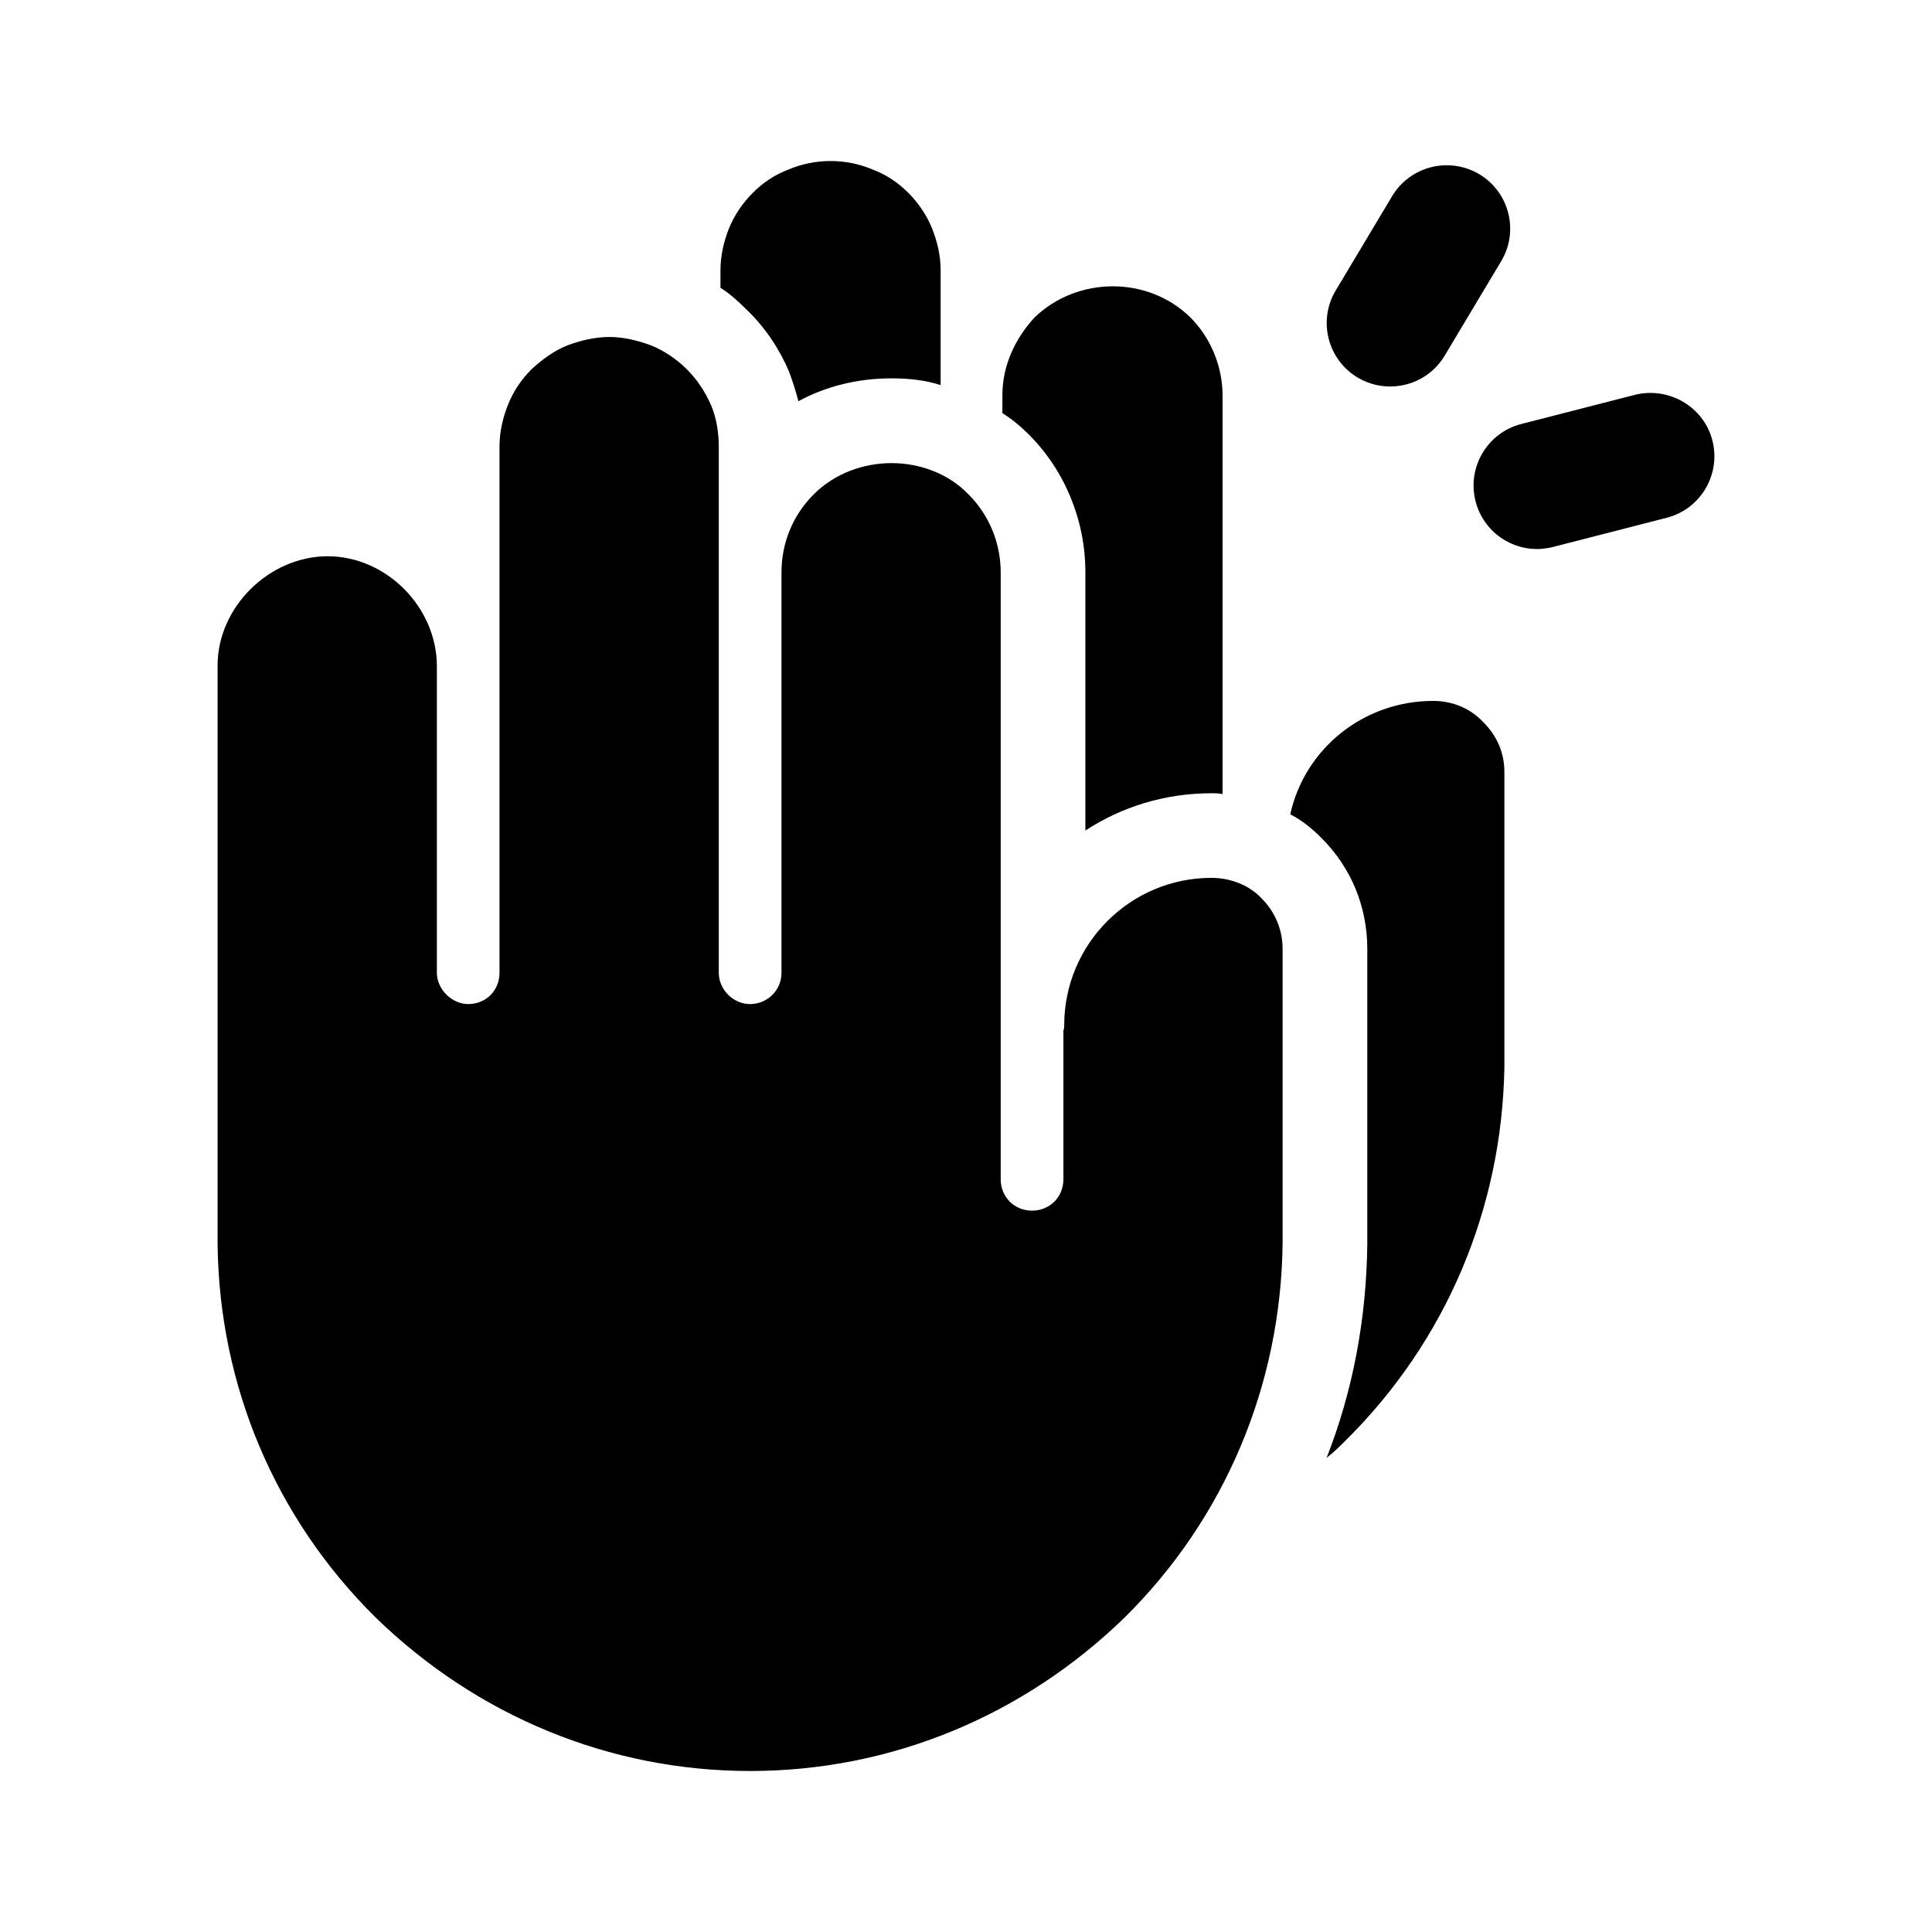 <svg width="24" height="24" viewBox="0 0 24 24" fill="none" xmlns="http://www.w3.org/2000/svg">
<path fill-rule="evenodd" clip-rule="evenodd" d="M21.272 5.472C21.164 5.05 20.73 4.802 20.312 4.904L18.898 5.267C18.476 5.375 18.222 5.806 18.33 6.227C18.426 6.603 18.777 6.845 19.15 6.818C19.197 6.814 19.243 6.807 19.29 6.795L20.704 6.432C21.126 6.324 21.38 5.894 21.272 5.472Z" fill="black"/>
<path fill-rule="evenodd" clip-rule="evenodd" d="M16.865 4.69C17.01 4.776 17.171 4.811 17.327 4.799C17.575 4.781 17.81 4.647 17.947 4.417L18.648 3.245C18.872 2.872 18.75 2.387 18.376 2.164C18.002 1.942 17.518 2.063 17.294 2.436L16.593 3.608C16.369 3.982 16.491 4.466 16.865 4.69Z" fill="black"/>
<path fill-rule="evenodd" clip-rule="evenodd" d="M9.802 4.616C9.844 4.732 9.886 4.858 9.918 4.984C10.265 4.795 10.664 4.7 11.075 4.7C11.285 4.7 11.495 4.721 11.685 4.784V3.354C11.685 3.175 11.642 2.996 11.579 2.839C11.516 2.681 11.411 2.523 11.285 2.397C11.148 2.26 11.001 2.166 10.833 2.103C10.507 1.966 10.128 1.966 9.802 2.103C9.634 2.166 9.487 2.26 9.35 2.397C9.224 2.523 9.118 2.681 9.055 2.839C8.992 2.996 8.95 3.175 8.95 3.354V3.575C9.066 3.648 9.171 3.743 9.276 3.848C9.508 4.069 9.686 4.343 9.802 4.616Z" fill="black"/>
<path fill-rule="evenodd" clip-rule="evenodd" d="M13.483 7.109V10.317C13.935 10.022 14.472 9.854 15.05 9.854C15.092 9.854 15.145 9.854 15.187 9.864V4.911C15.187 4.553 15.04 4.196 14.787 3.943C14.261 3.428 13.388 3.428 12.852 3.943C12.6 4.217 12.452 4.553 12.452 4.911V5.132C12.568 5.205 12.673 5.29 12.778 5.395C13.231 5.847 13.483 6.468 13.483 7.109Z" fill="black"/>
<path fill-rule="evenodd" clip-rule="evenodd" d="M17.805 8.707C16.932 8.707 16.206 9.306 16.028 10.116C16.175 10.19 16.301 10.295 16.417 10.411C16.785 10.779 16.985 11.263 16.985 11.788V15.459C16.974 16.384 16.806 17.278 16.48 18.109C16.564 18.046 16.648 17.962 16.722 17.888C17.963 16.658 18.657 15.017 18.688 13.261V9.59C18.688 9.348 18.594 9.138 18.425 8.97C18.268 8.802 18.047 8.707 17.805 8.707Z" fill="black"/>
<path fill-rule="evenodd" clip-rule="evenodd" d="M15.05 10.905C14.04 10.905 13.22 11.726 13.22 12.736C13.22 12.745 13.22 12.787 13.21 12.799V14.649C13.21 14.87 13.041 15.039 12.82 15.039C12.6 15.039 12.431 14.87 12.431 14.649V7.11C12.431 6.741 12.284 6.394 12.032 6.142C11.779 5.879 11.422 5.753 11.075 5.753C10.728 5.753 10.37 5.879 10.107 6.142C9.844 6.405 9.708 6.752 9.708 7.11V12.084C9.708 12.305 9.529 12.473 9.318 12.473C9.108 12.473 8.929 12.293 8.929 12.084V5.543C8.929 5.374 8.898 5.185 8.835 5.038C8.761 4.869 8.666 4.722 8.53 4.585C8.403 4.459 8.246 4.354 8.088 4.291C7.92 4.228 7.741 4.186 7.573 4.186C7.394 4.186 7.215 4.228 7.047 4.291C6.889 4.354 6.742 4.459 6.605 4.585C6.468 4.722 6.374 4.869 6.311 5.027C6.248 5.185 6.205 5.364 6.205 5.543V12.084C6.205 12.305 6.037 12.473 5.816 12.473C5.617 12.473 5.427 12.293 5.427 12.084V8.277C5.427 7.541 4.796 6.91 4.071 6.91C3.345 6.91 2.703 7.541 2.703 8.266V15.46C2.724 17.215 3.419 18.857 4.66 20.087C5.922 21.317 7.573 22 9.318 22C11.064 22 12.715 21.317 13.977 20.087C15.218 18.857 15.912 17.204 15.933 15.448V11.789C15.933 11.547 15.839 11.326 15.67 11.158C15.523 11.001 15.292 10.905 15.05 10.905Z" fill="black"/>
</svg>